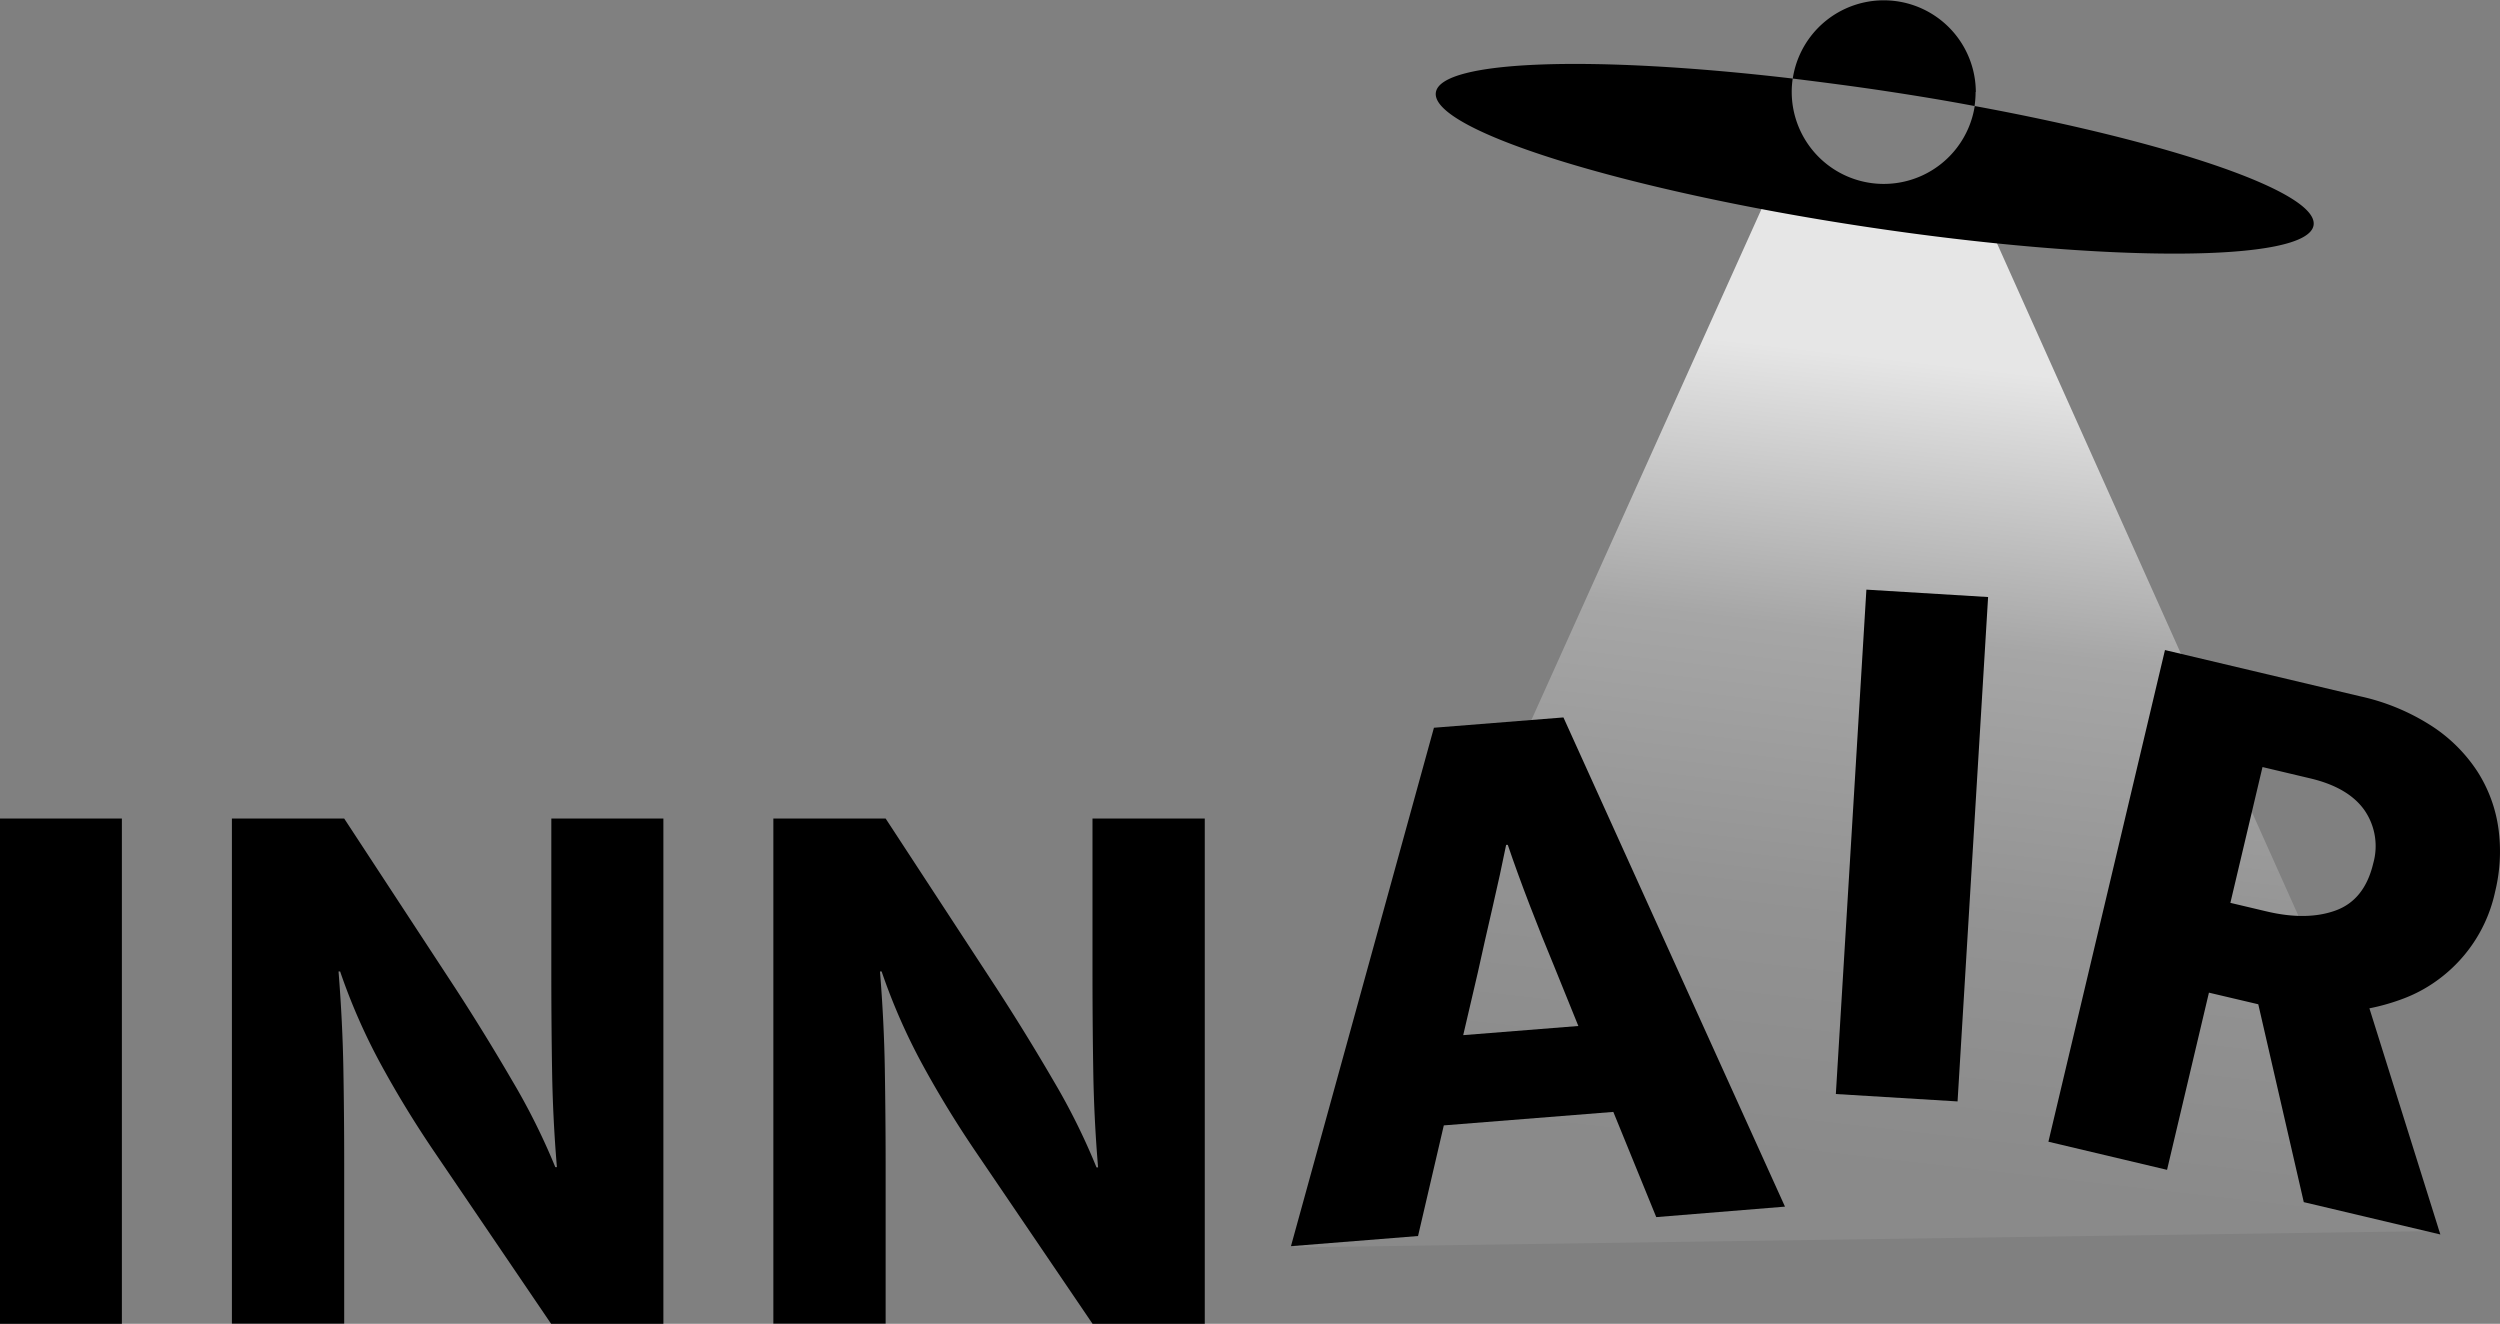 <svg class="logo" xmlns="http://www.w3.org/2000/svg" xmlns:xlink="http://www.w3.org/1999/xlink" width="456" height="241.46" viewBox="0 0 456 241.46">
	<rect x="0" y="0" width="456" height="241.46" fill="#808080" stroke="none"/>
	<defs>
		<style>
			.cls-1{mix-blend-mode:darken;fill:url(#linear-gradient);}.cls-2{mask:url(#mask);}.cls-3{fill:url(#linear-gradient-2);}
		</style>
		<linearGradient id="linear-gradient" x1="363.14" y1="11.53" x2="363.14" y2="270.91" gradientUnits="userSpaceOnUse">
			<stop offset="0" stop-color="#fff"/><stop offset="0.34"/>
		</linearGradient>
		<mask id="mask" x="207.33" y="11.53" width="311.62" height="259.38" maskUnits="userSpaceOnUse">
			<polygon class="cls-1" points="432 270.91 234 264.91 207.33 11.53 518.95 11.53 432 270.91"/>
		</mask>
		<linearGradient id="linear-gradient-2" x1="341.86" y1="214.15" x2="358.7" y2="67.09" gradientUnits="userSpaceOnUse">
			<stop offset="0" stop-color="#fff" stop-opacity="0.08"/>
			<stop offset="0.33" stop-color="#fff" stop-opacity="0.15"/>
			<stop offset="0.66" stop-color="#fff" stop-opacity="0.3"/>
			<stop offset="0.89" stop-color="#fff" stop-opacity="0.64"/>
			<stop offset="1" stop-color="#fff" stop-opacity=".8"/>
		</linearGradient>
	</defs>
		<g class="logo-svg" data-name="Layer 1">
			<polygon class="cls-3" points="445 224.53 236 227.53 325.69 28.38 363.48 42.66 445 224.53"/>
			<path d="M22.23,149.3v92.16H0V149.3Z"/>
			<path d="M42.3,149.3H62.78L83,180.17q5.42,8.34,10.46,17a120.17,120.17,0,0,1,7.83,15.72h.29q-.74-8.77-.88-17.62t-.14-17.63V149.3H121v92.16H100.52L79.16,210q-5.26-7.75-9.65-15.8a110,110,0,0,1-7.47-17h-.29q.73,9.22.88,17.7t.15,17.26v29.26H42.3Z"/>
			<path d="M141.06,149.3h20.48l20.18,30.87q5.42,8.34,10.46,17A118.92,118.92,0,0,1,200,212.93h.29q-.74-8.77-.88-17.62t-.14-17.63V149.3h20.48v92.16H199.28L177.92,210q-5.26-7.75-9.65-15.8a110,110,0,0,1-7.46-17h-.3q.74,9.22.88,17.7t.15,17.26v29.26H141.06Z"/><path d="M261.55,132.74l23.62-1.88,40.41,89.23L302.1,222l-7.83-19.19-30.92,2.46-4.7,20.18-23.18,1.85Zm5.34,56.07,21-1.67-4.38-10.81q-2.19-5.25-4.49-11.23t-4-11l-.3,0q-1.05,5.22-2.47,11.35t-2.71,12Z"/>
			<path d="M362.63,108.9l-5.57,92-22.2-1.35,5.57-92Z"/>
			<path d="M394.89,118.57,430.47,127a39.72,39.72,0,0,1,13.07,5.42,28.37,28.37,0,0,1,8.39,8.38,25.84,25.84,0,0,1,3.79,10.36,30.86,30.86,0,0,1-.6,11.44,26.85,26.85,0,0,1-9.88,15.7,26.3,26.3,0,0,1-6.77,3.81,38.82,38.82,0,0,1-6.29,1.81l12.94,41.25-24.91-5.9-8.3-36.09-9-2.12-7.64,32.32-21.64-5.13Zm11.93,46.11,6.55,1.55q7.39,1.76,12.66-.16t6.85-8.6a11.52,11.52,0,0,0-1.61-9.7q-2.94-4.16-9.91-5.8l-8.68-2.06Z"/>
			<path d="M422,41.06c-1,6.83-37.71,6.95-81.92.27s-79.21-17.64-78.18-24.47c.9-5.94,28.76-6.8,65.09-2.53a16.53,16.53,0,0,0-.18,2.45,16.79,16.79,0,0,0,33.38,2.56C396.32,26,422.87,35.1,422,41.06Z"/><path d="M360.35,16.78a17.93,17.93,0,0,1-.19,2.56c-5.27-1-10.74-1.9-16.37-2.75S332.4,15,327,14.33a16.79,16.79,0,0,1,33.39,2.45Z"/>
		</g>
</svg>